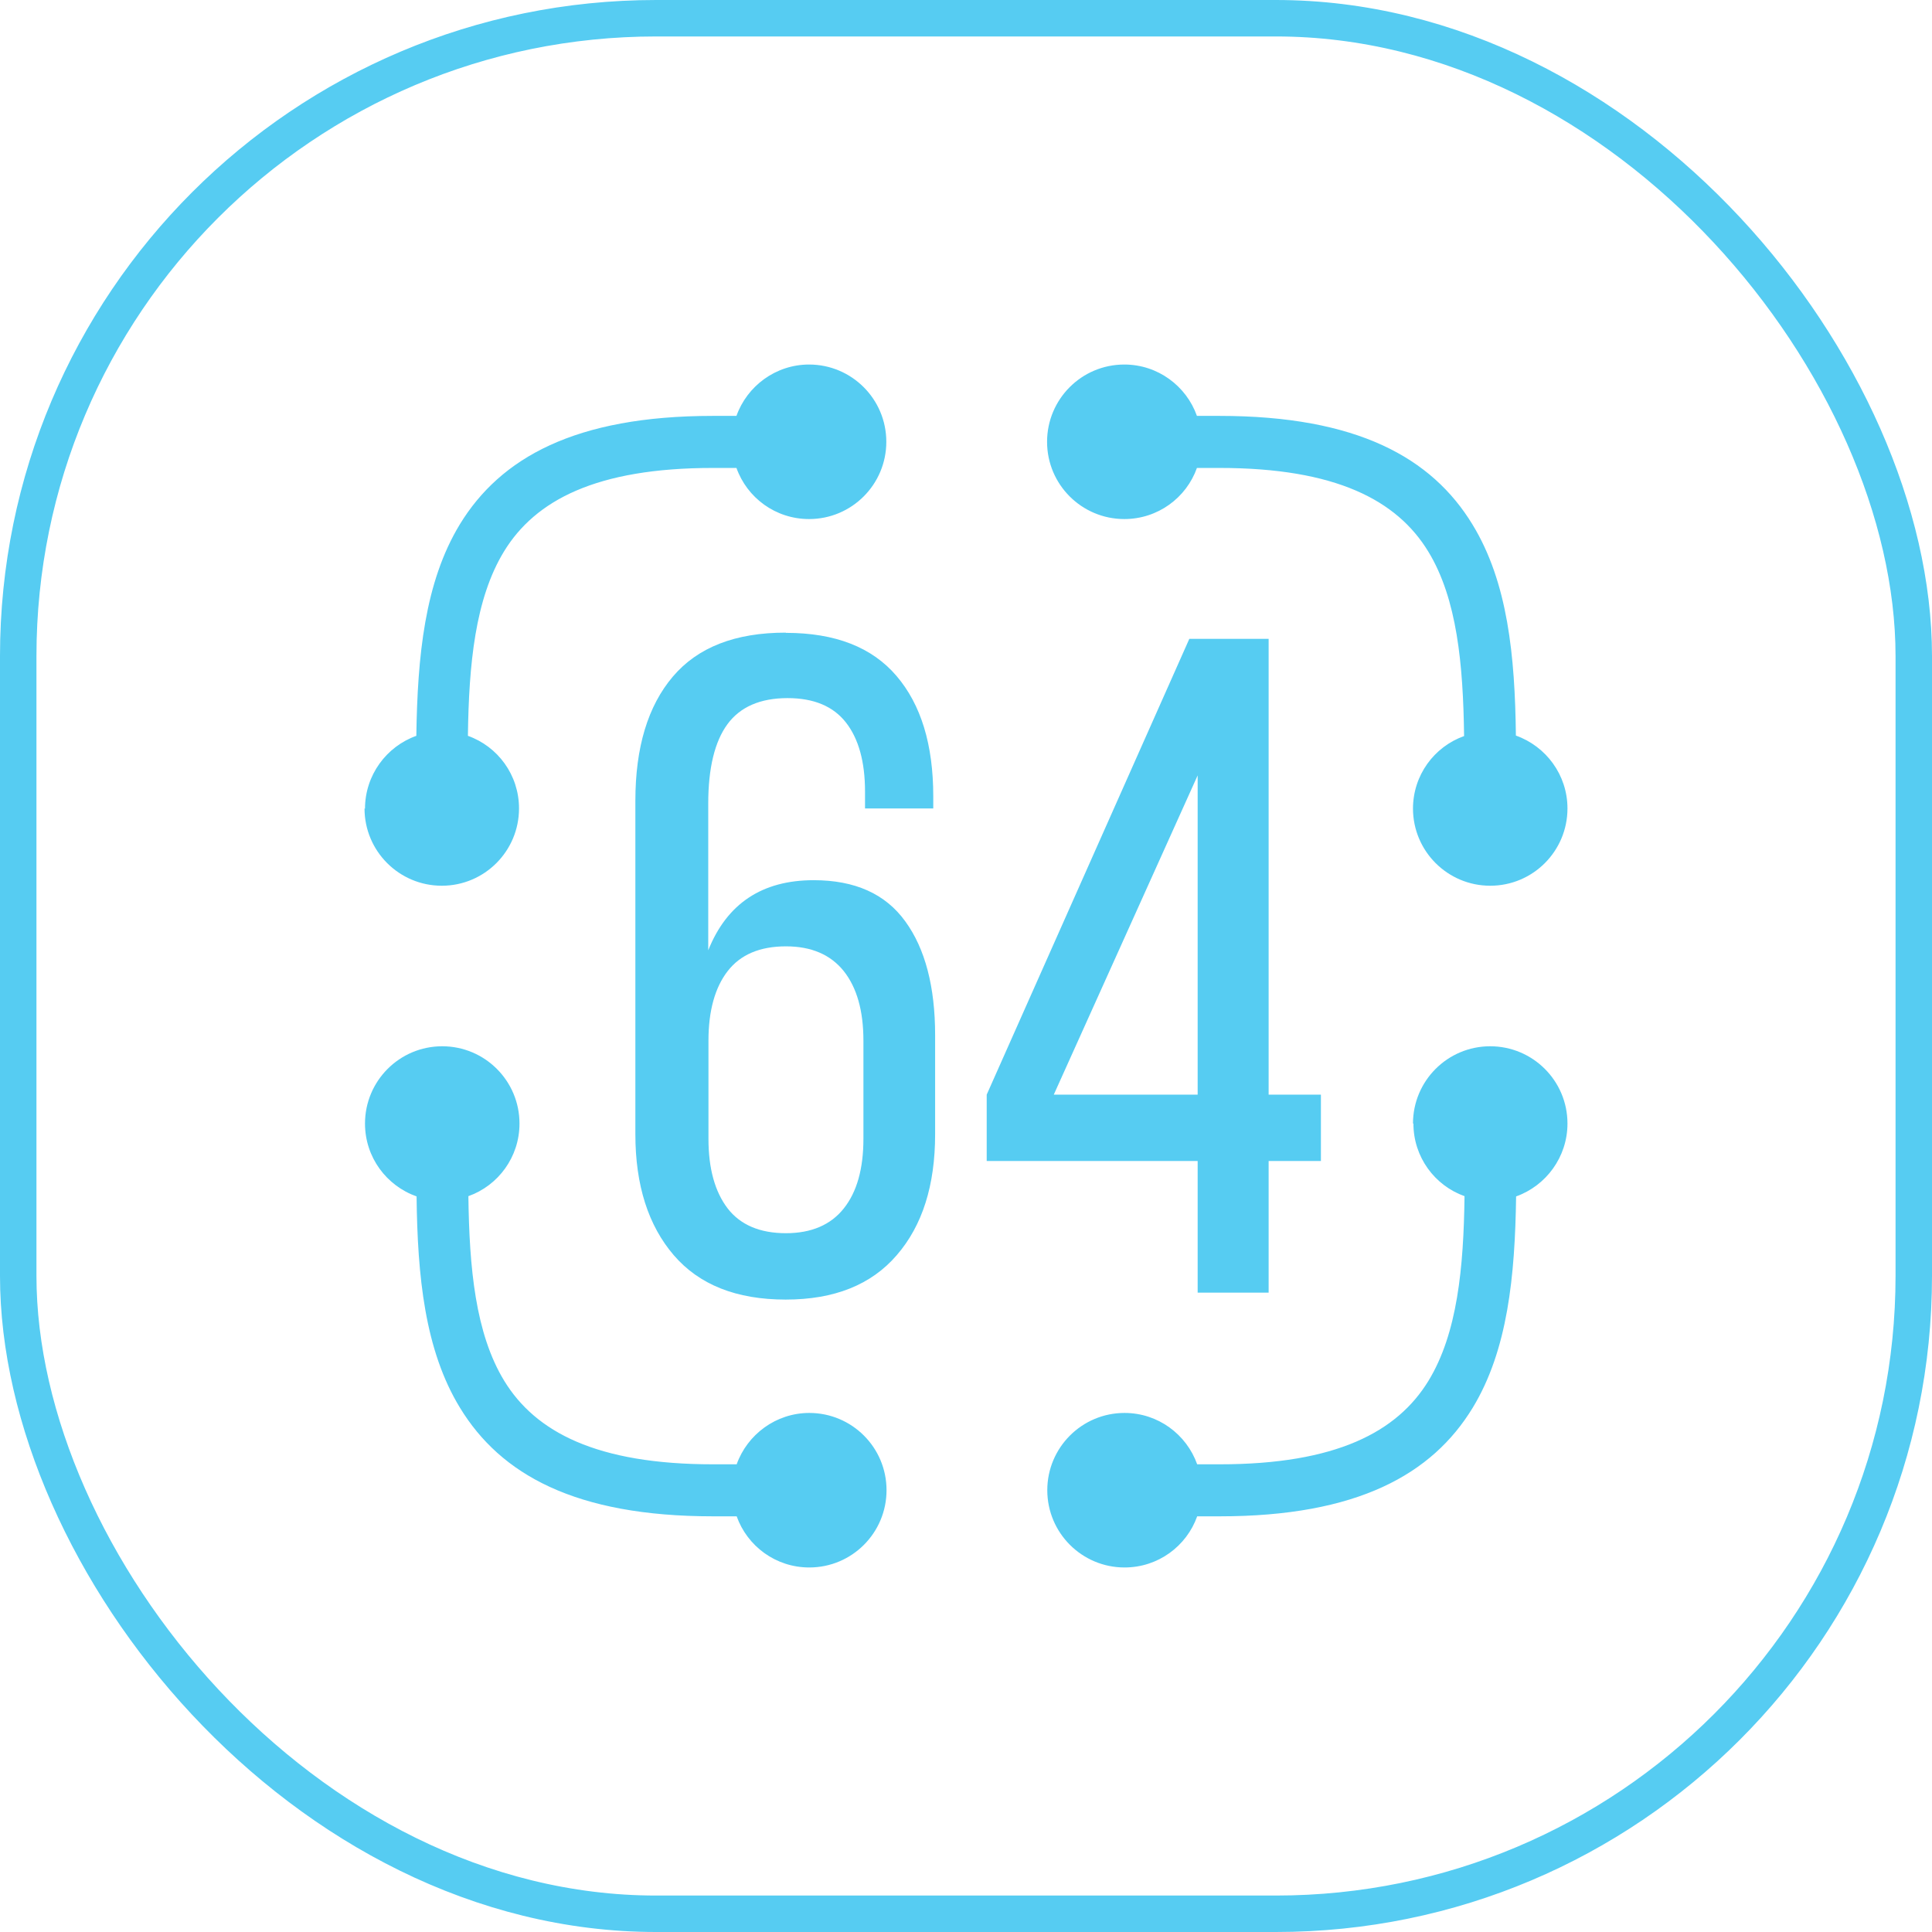<svg width="53" height="53" viewBox="0 0 53 53" fill="none" xmlns="http://www.w3.org/2000/svg">
<path d="M21.561 17.361C22.912 17.361 23.921 17.755 24.593 18.542C25.266 19.329 25.602 20.427 25.602 21.848V22.178H23.73V21.715C23.73 20.896 23.553 20.262 23.204 19.817C22.855 19.373 22.322 19.151 21.605 19.151C20.856 19.151 20.304 19.392 19.955 19.868C19.606 20.344 19.429 21.074 19.429 22.045V26.069C19.942 24.787 20.907 24.146 22.322 24.146C23.451 24.146 24.289 24.52 24.834 25.275C25.38 26.024 25.653 27.071 25.653 28.398V31.114C25.653 32.516 25.304 33.62 24.6 34.433C23.902 35.245 22.887 35.651 21.554 35.651C20.203 35.651 19.181 35.245 18.483 34.433C17.785 33.62 17.43 32.516 17.43 31.114V21.969C17.43 20.503 17.773 19.367 18.458 18.561C19.143 17.755 20.171 17.355 21.554 17.355L21.561 17.361ZM10.013 22.185C10.013 21.264 10.603 20.477 11.421 20.186C11.453 18.003 11.65 15.972 12.614 14.385C13.725 12.564 15.774 11.409 19.555 11.409H20.203C20.494 10.59 21.281 10 22.195 10C23.362 10 24.314 10.946 24.314 12.12C24.314 13.287 23.369 14.239 22.195 14.239C21.275 14.239 20.494 13.655 20.203 12.837H19.555C16.358 12.837 14.683 13.725 13.826 15.128C13.033 16.429 12.862 18.225 12.836 20.186C13.655 20.477 14.238 21.258 14.238 22.178C14.238 23.346 13.293 24.298 12.119 24.298C10.952 24.298 10 23.352 10 22.178L10.013 22.185ZM10.013 30.822C10.013 29.654 10.958 28.702 12.132 28.702C13.299 28.702 14.251 29.648 14.251 30.822C14.251 31.742 13.667 32.523 12.849 32.814C12.874 34.775 13.039 36.578 13.832 37.879C14.689 39.281 16.364 40.17 19.562 40.17H20.209C20.501 39.351 21.288 38.761 22.201 38.761C23.369 38.761 24.32 39.706 24.32 40.88C24.32 42.048 23.375 43 22.201 43C21.281 43 20.501 42.416 20.209 41.597H19.562C15.774 41.597 13.731 40.443 12.62 38.621C11.65 37.035 11.453 35.004 11.428 32.821C10.603 32.529 10.013 31.748 10.013 30.822ZM38.762 22.185C38.762 21.264 39.345 20.484 40.164 20.192C40.138 18.231 39.974 16.429 39.18 15.128C38.324 13.725 36.649 12.837 33.451 12.837H32.835C32.544 13.655 31.763 14.239 30.843 14.239C29.676 14.239 28.724 13.294 28.724 12.12C28.724 10.952 29.669 10 30.843 10C31.763 10 32.544 10.59 32.835 11.409H33.451C37.239 11.409 39.282 12.564 40.392 14.385C41.363 15.972 41.56 17.996 41.585 20.179C42.41 20.471 43 21.258 43 22.178C43 23.346 42.055 24.298 40.881 24.298C39.713 24.298 38.762 23.352 38.762 22.178V22.185ZM38.762 30.822C38.762 29.654 39.707 28.702 40.881 28.702C42.048 28.702 43 29.648 43 30.822C43 31.742 42.41 32.529 41.591 32.821C41.56 35.004 41.363 37.035 40.399 38.621C39.288 40.443 37.239 41.597 33.457 41.597H32.842C32.55 42.416 31.77 43 30.849 43C29.682 43 28.73 42.054 28.73 40.88C28.73 39.713 29.676 38.761 30.849 38.761C31.77 38.761 32.55 39.351 32.842 40.17H33.457C36.655 40.17 38.33 39.281 39.187 37.879C39.98 36.578 40.151 34.782 40.176 32.814C39.358 32.523 38.774 31.742 38.774 30.822H38.762ZM21.561 25.961C20.843 25.961 20.311 26.189 19.962 26.64C19.613 27.09 19.435 27.731 19.435 28.55V31.241C19.435 32.059 19.613 32.694 19.962 33.151C20.311 33.601 20.843 33.83 21.561 33.83C22.258 33.83 22.791 33.601 23.147 33.151C23.508 32.7 23.686 32.059 23.686 31.241V28.55C23.686 27.731 23.508 27.096 23.147 26.64C22.785 26.189 22.258 25.961 21.561 25.961ZM34.802 35.461H32.855V31.85H27.068V30.029L32.626 17.526H34.802V30.029H36.236V31.85H34.802V35.461ZM32.855 30.029V21.271L28.908 30.029H32.855Z" fill="#56CCF2"/>
<rect x="0.5" y="0.5" width="52" height="52" rx="17.5" stroke="#56CCF2"/>
</svg>
